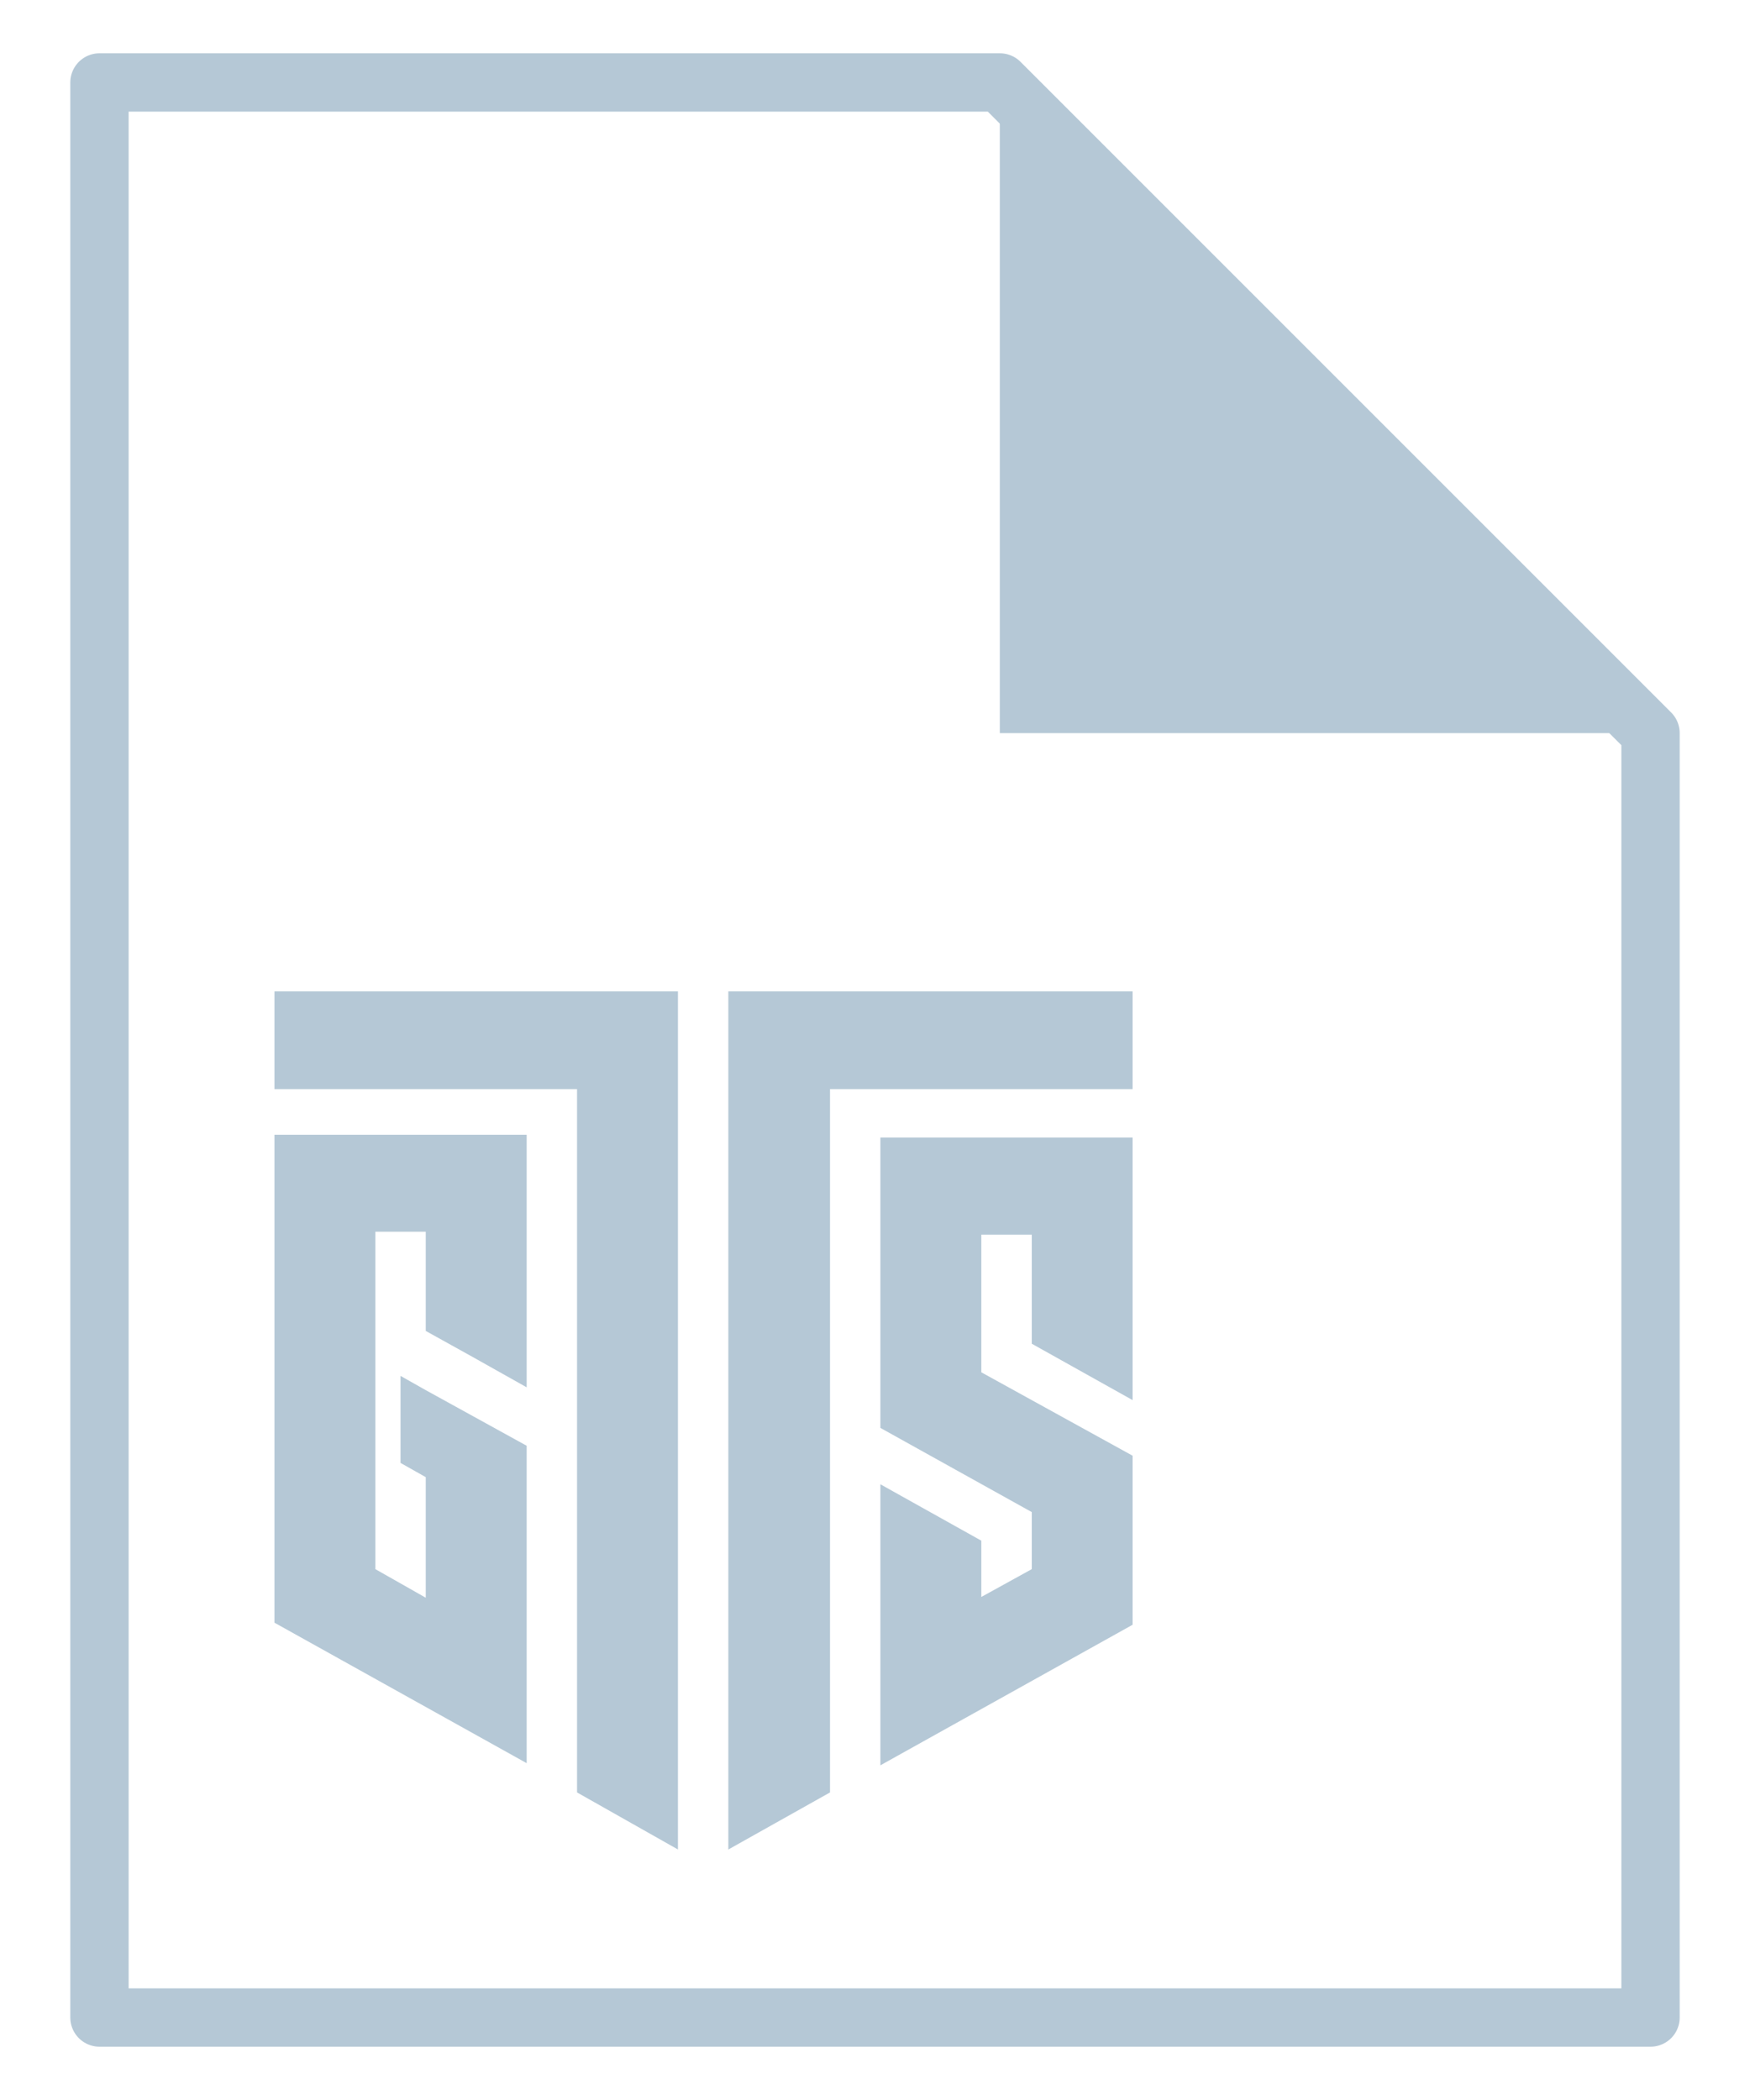 <?xml version="1.0" encoding="UTF-8" standalone="no"?>
<!DOCTYPE svg PUBLIC "-//W3C//DTD SVG 1.1//EN" "http://www.w3.org/Graphics/SVG/1.1/DTD/svg11.dtd">
<svg width="100%" height="100%" viewBox="0 0 2500 3000" version="1.1" xmlns="http://www.w3.org/2000/svg" xmlns:xlink="http://www.w3.org/1999/xlink" xml:space="preserve" xmlns:serif="http://www.serif.com/" style="fill-rule:evenodd;clip-rule:evenodd;stroke-linecap:round;stroke-linejoin:round;stroke-miterlimit:1.5;">
    <g transform="matrix(1,0,0,1,-250,0)">
        <path d="M1678.43,117.796L392.106,117.796L392.106,2882.2L2607.89,2882.2L2607.89,1047.26L1678.43,117.796Z" style="fill:none;stroke:rgb(181,200,214);stroke-width:83.33px;"/>
        <g id="Layer_4" transform="matrix(12.259,-2.66454e-15,2.66454e-15,12.259,274.323,1023.96)">
            <path d="M77.02,32L77.02,132L65.26,125.35L65.26,43.39L30,43.39L30,32L77.02,32Z" style="fill:rgb(181,200,214);fill-rule:nonzero;"/>
            <path d="M59.39,48.71L59.39,78.14L53.16,74.64L47.63,71.57L47.63,60.01L41.76,60.01L41.76,99.33L47.63,102.66L47.63,88.61L44.69,86.95L44.69,76.81L47.63,78.47L59.39,84.95L59.39,121.94L30,105.57L30,48.71L59.39,48.71Z" style="fill:rgb(181,200,214);fill-rule:nonzero;"/>
            <path d="M130,32L130,43.39L94.74,43.39L94.74,125.35L82.89,132L82.89,32L130,32Z" style="fill:rgb(181,200,214);fill-rule:nonzero;"/>
            <path d="M130,49.04L130,79.63L118.25,73.06L118.25,60.35L112.37,60.35L112.37,76.39L130,86.11L130,105.81L100.61,122.19L100.61,89.44L112.37,96.01L112.37,102.57L118.25,99.33L118.25,92.68L100.61,82.87L100.61,49.04L130,49.04Z" style="fill:rgb(181,200,214);fill-rule:nonzero;"/>
        </g>
        <g transform="matrix(-0.664,0,0,0.664,2566.23,325.057)">
            <path d="M1337.24,-312.187L1337.24,1087.81L-62.762,1087.81L1337.24,-312.187Z" style="fill:rgb(181,200,214);"/>
        </g>
    </g>
</svg>
